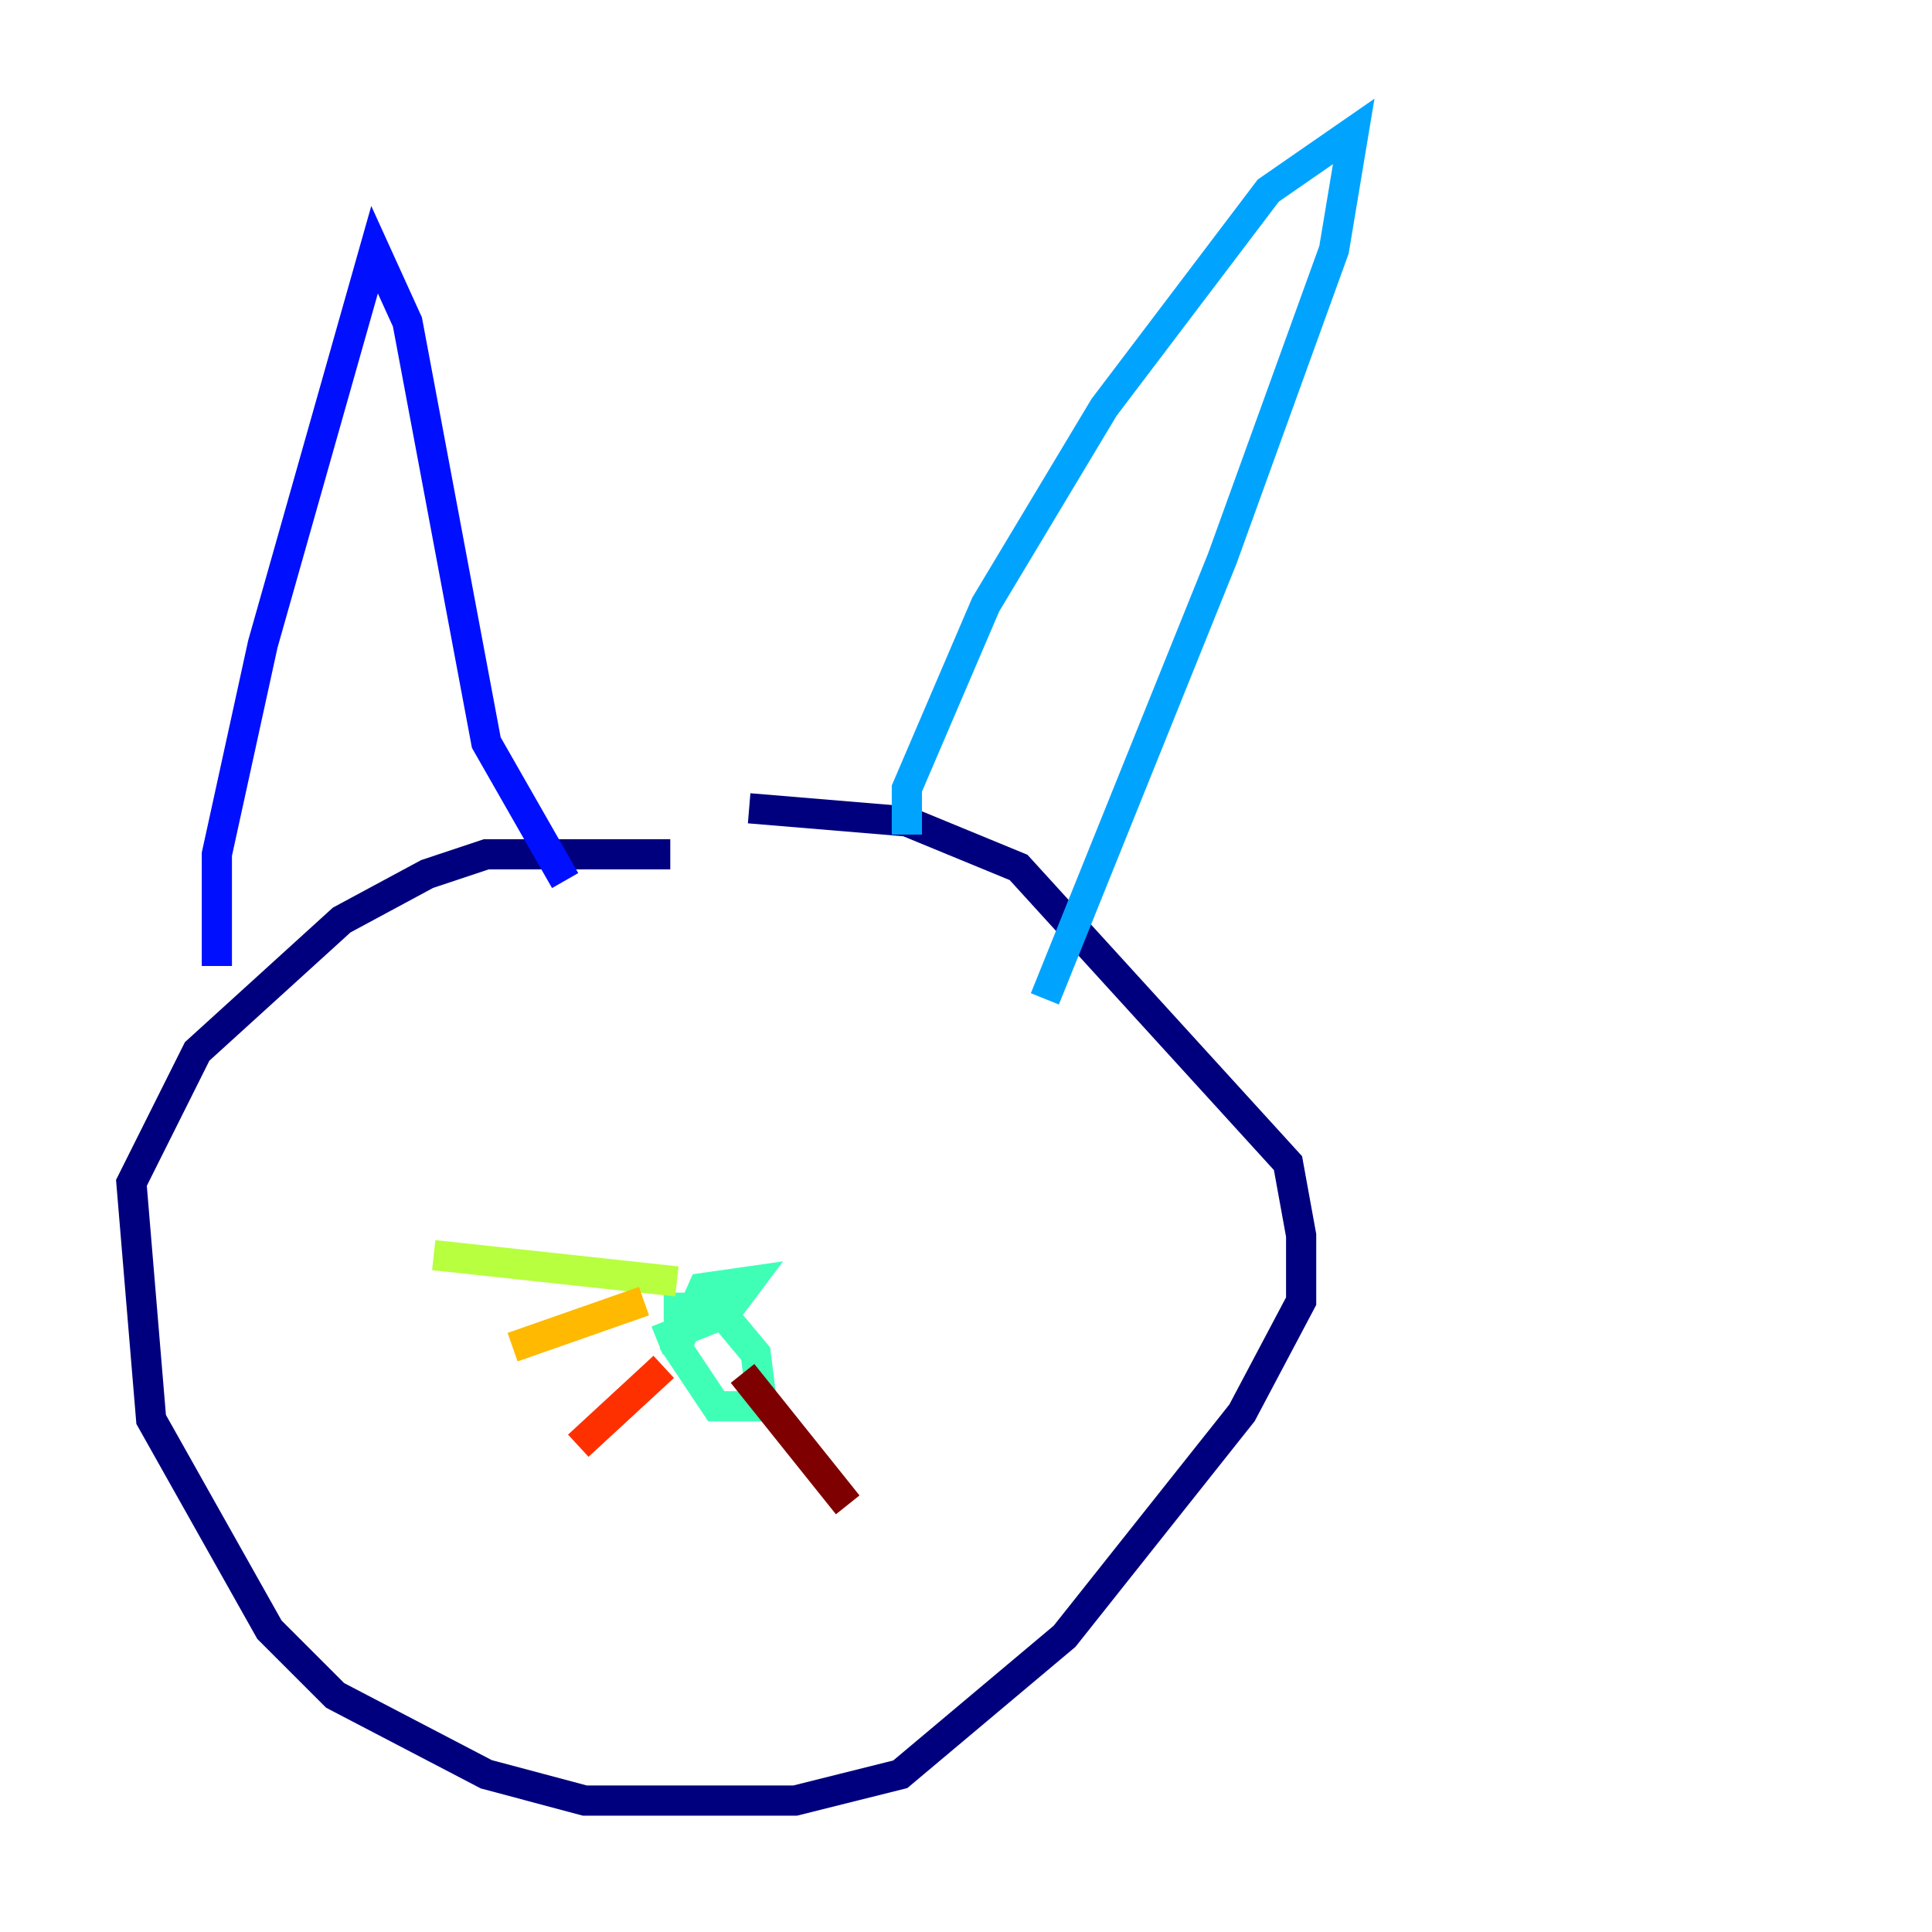 <?xml version="1.0" encoding="utf-8" ?>
<svg baseProfile="tiny" height="128" version="1.2" viewBox="0,0,128,128" width="128" xmlns="http://www.w3.org/2000/svg" xmlns:ev="http://www.w3.org/2001/xml-events" xmlns:xlink="http://www.w3.org/1999/xlink"><defs /><polyline fill="none" points="44.408,56.599 32.218,56.599 28.299,57.905 22.64,60.952 13.061,69.66 8.707,78.367 10.014,94.041 17.85,107.973 22.204,112.326 32.218,117.551 38.748,119.293 52.68,119.293 59.646,117.551 70.531,108.408 82.286,93.605 86.204,86.204 86.204,81.85 85.333,77.061 67.483,57.469 60.082,54.422 49.633,53.551" stroke="#00007f" stroke-width="2" /><polyline fill="none" points="14.367,64.0 14.367,56.599 17.415,42.667 24.816,16.544 26.993,21.333 32.218,49.197 37.442,58.34" stroke="#0010ff" stroke-width="2" /><polyline fill="none" points="60.082,55.292 60.082,52.245 65.306,40.054 73.143,26.993 84.027,12.626 89.687,8.707 88.381,16.544 80.98,37.007 69.225,66.177" stroke="#00a4ff" stroke-width="2" /><polyline fill="none" points="43.537,88.816 47.891,87.075 50.068,89.687 50.503,93.17 47.456,93.17 44.843,89.252 46.585,85.333 49.633,84.898 48.327,86.639 43.973,86.639" stroke="#3fffb7" stroke-width="2" /><polyline fill="none" points="44.843,84.898 28.735,83.156" stroke="#b7ff3f" stroke-width="2" /><polyline fill="none" points="42.667,86.204 33.959,89.252" stroke="#ffb900" stroke-width="2" /><polyline fill="none" points="43.973,90.558 38.313,95.782" stroke="#ff3000" stroke-width="2" /><polyline fill="none" points="49.197,90.993 56.163,99.701" stroke="#7f0000" stroke-width="2" /></svg>